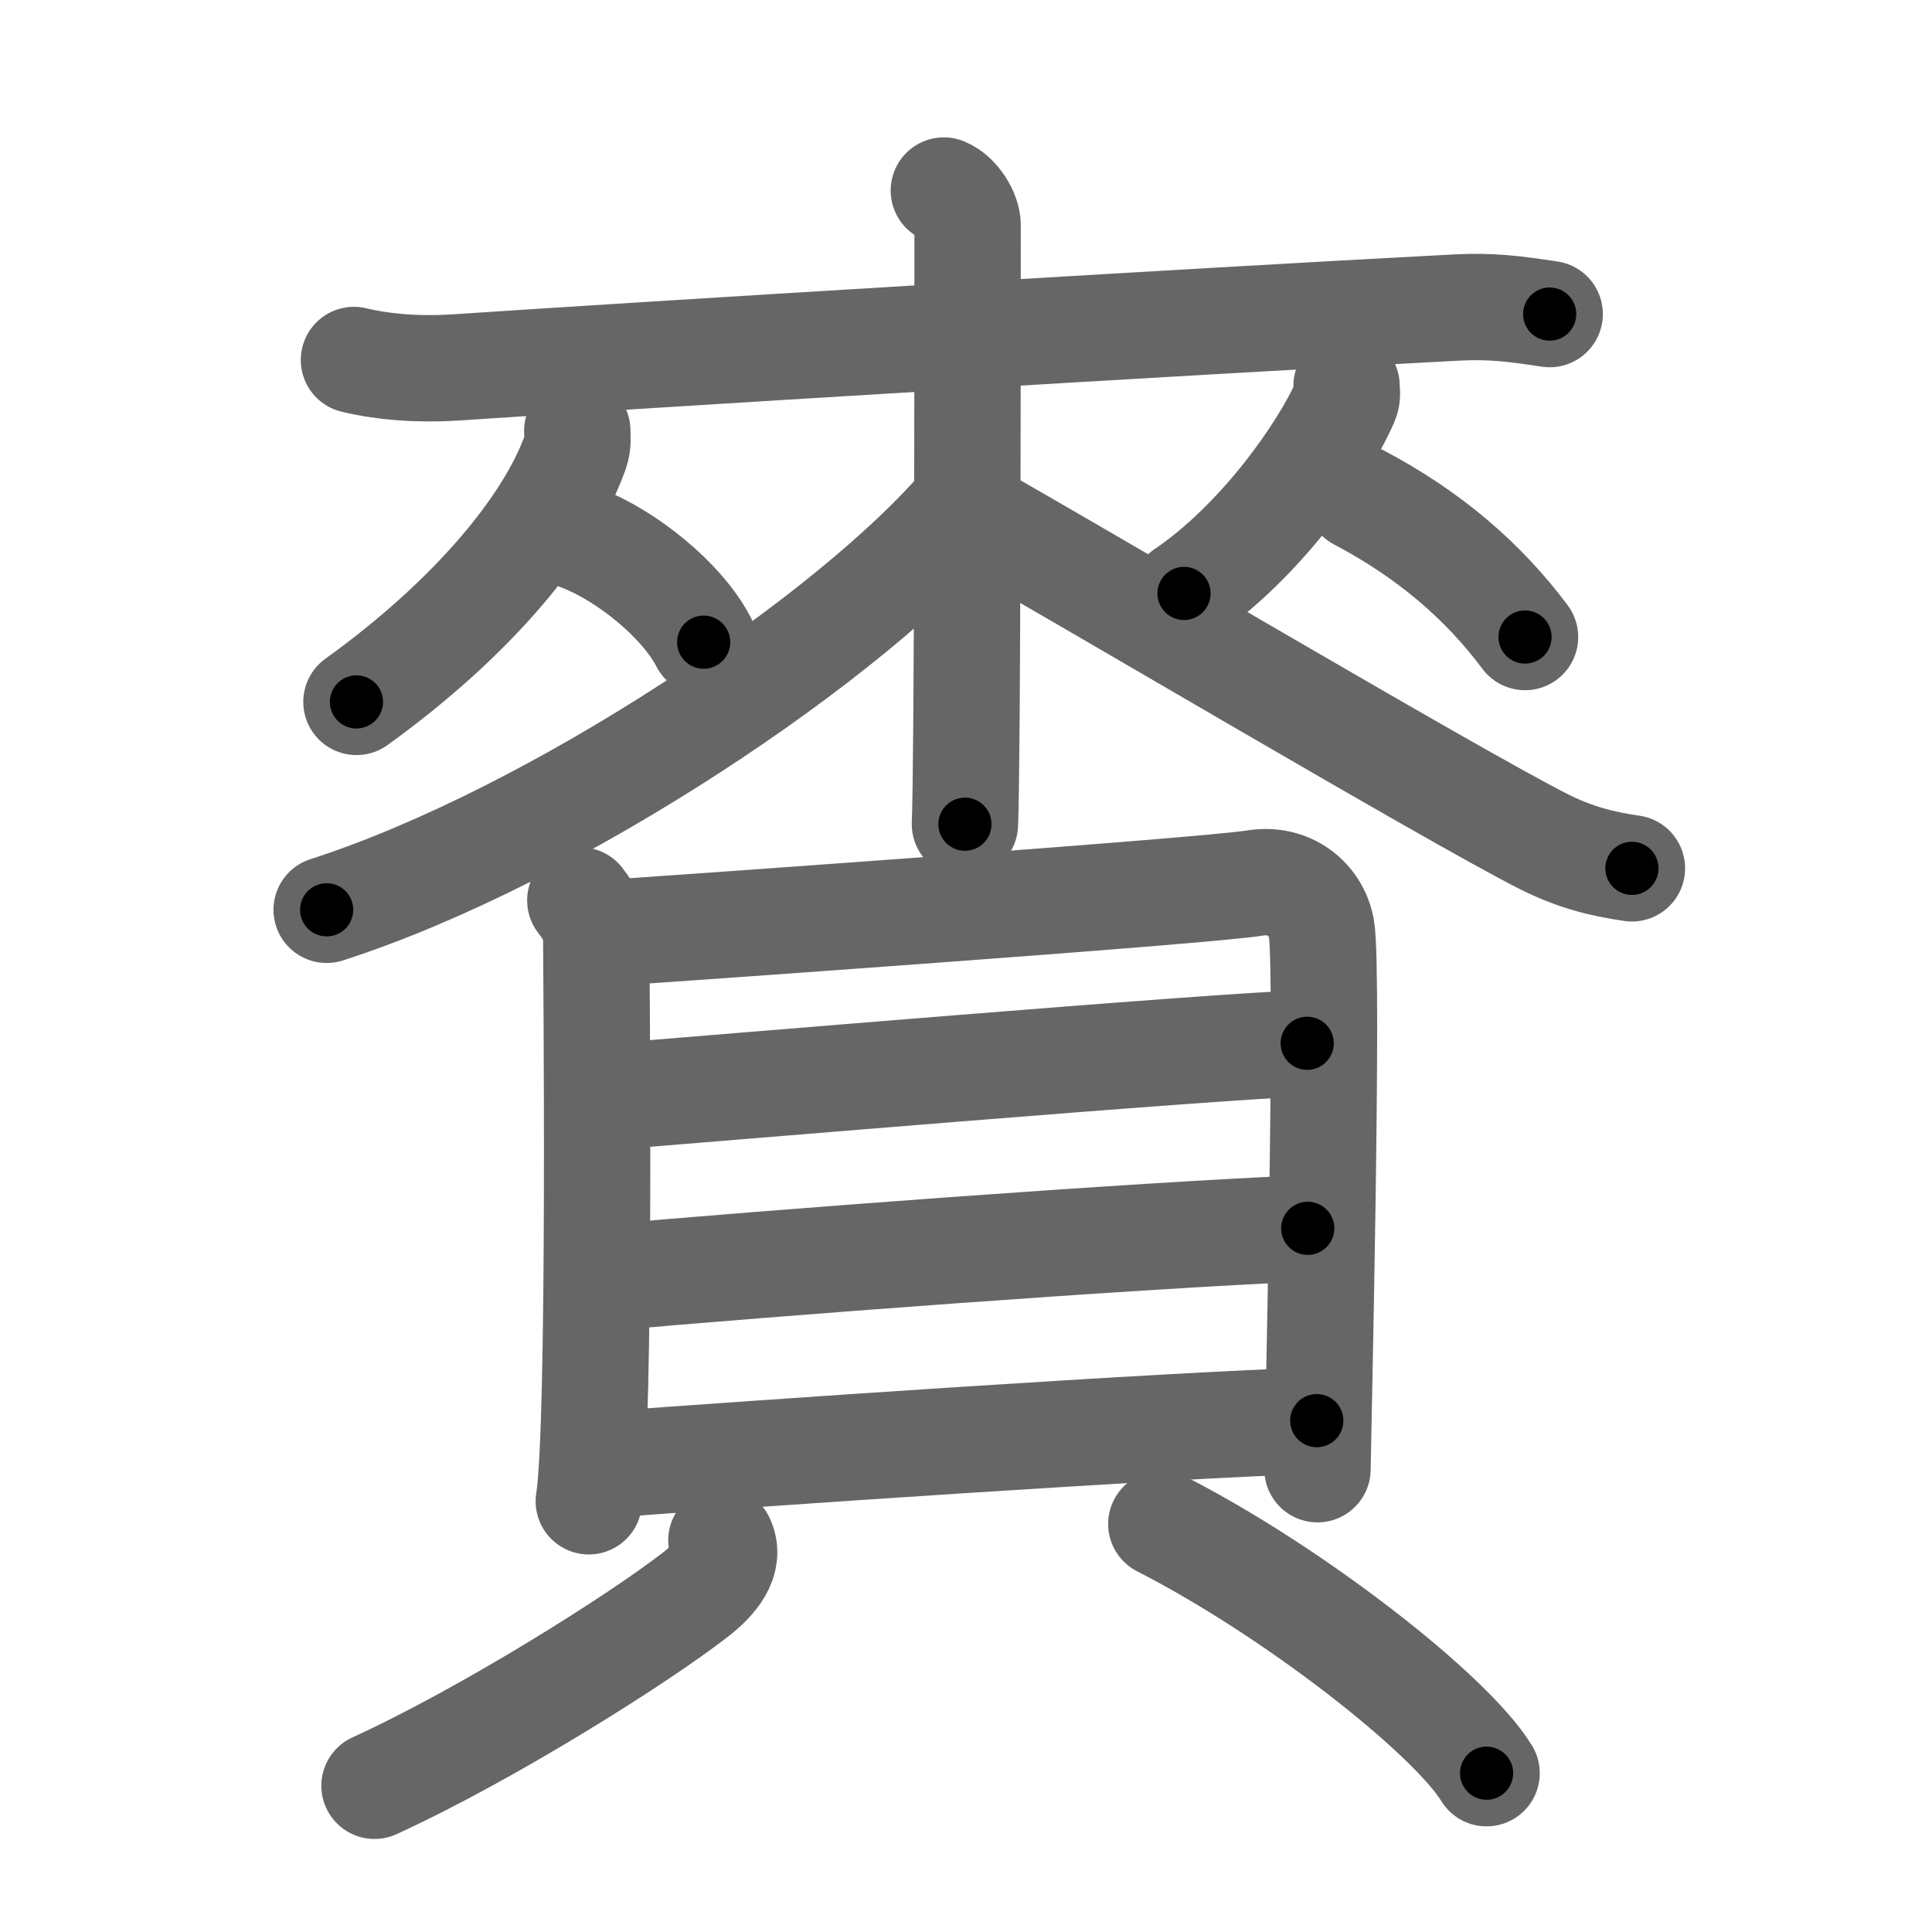 <svg xmlns="http://www.w3.org/2000/svg" width="109" height="109" viewBox="0 0 109 109" id="8cda"><g fill="none" stroke="#666" stroke-width="6" stroke-linecap="round" stroke-linejoin="round"><g><g><g><path d="M19.97,20.31c1.75,0.42,3.74,0.55,5.75,0.42c10.24-0.69,40.97-2.57,56.46-3.38c1.99-0.1,3.25,0.07,5.25,0.37" /></g><g><g><path d="M32.57,24.3c0,0.39,0.06,0.71-0.1,1.17c-1.48,4.22-5.89,9.47-12.36,14.13" /><path d="M32.76,30.35c2.51,0.95,5.71,3.48,6.94,5.88" /></g><g><path d="M75.97,21.77c0,0.29,0.08,0.54-0.07,0.88c-1.25,2.86-4.84,7.95-9.1,10.83" /><path d="M76.66,28.06c3.96,2.09,7.01,4.71,9.38,7.88" /></g></g><g><path d="M53.25,10.75c0.75,0.3,1.34,1.32,1.34,1.94c0,6.26,0,30.08-0.15,33.81" /><path d="M54.45,28.41c-6.25,7.41-23.01,18.73-36.02,22.92" /><path d="M55.1,29.15c4.71,2.62,26.89,15.76,32.01,18.34c1.74,0.87,3.23,1.25,4.96,1.5" /></g></g><g><g><path d="M32.74,50.8c0.57,0.75,0.9,1.3,0.9,2.32c0,1.02,0.26,27.28-0.42,31.58" /><path d="M34.59,52.62c3.22-0.22,33.3-2.33,36.21-2.8c1.95-0.32,3.45,0.93,3.75,2.55c0.43,2.3-0.22,29.76-0.22,30.52" /><path d="M33.7,61.93c6.02-0.47,34.88-2.92,40.05-3.07" /><path d="M33.96,72.11c9.09-0.82,30.19-2.42,39.82-2.81" /><path d="M33.55,82.68C42.64,82,66,80.39,74.29,80.15" /></g><g><path d="M40.7,86.9c0.54,1.14-0.41,2.25-1.47,3.07c-3.22,2.5-11.66,7.83-18.1,10.78" /><path d="M65.52,85.98C73,89.8,81.83,96.71,83.87,100.04" /></g></g></g></g><g fill="none" stroke="#000" stroke-width="3" stroke-linecap="round" stroke-linejoin="round"><path d="M19.97,20.31c1.75,0.42,3.74,0.55,5.75,0.42c10.24-0.69,40.97-2.57,56.46-3.38c1.99-0.1,3.25,0.07,5.25,0.37" stroke-dasharray="67.623" stroke-dashoffset="67.623"><animate attributeName="stroke-dashoffset" values="67.623;67.623;0" dur="0.508s" fill="freeze" begin="0s;8cda.click" /></path><path d="M32.57,24.3c0,0.39,0.06,0.71-0.1,1.17c-1.48,4.22-5.89,9.47-12.36,14.13" stroke-dasharray="20.209" stroke-dashoffset="20.209"><animate attributeName="stroke-dashoffset" values="20.209" fill="freeze" begin="8cda.click" /><animate attributeName="stroke-dashoffset" values="20.209;20.209;0" keyTimes="0;0.715;1" dur="0.71s" fill="freeze" begin="0s;8cda.click" /></path><path d="M32.76,30.35c2.51,0.95,5.71,3.48,6.94,5.88" stroke-dasharray="9.261" stroke-dashoffset="9.261"><animate attributeName="stroke-dashoffset" values="9.261" fill="freeze" begin="8cda.click" /><animate attributeName="stroke-dashoffset" values="9.261;9.261;0" keyTimes="0;0.884;1" dur="0.803s" fill="freeze" begin="0s;8cda.click" /></path><path d="M75.97,21.77c0,0.29,0.08,0.54-0.07,0.88c-1.25,2.86-4.84,7.95-9.1,10.83" stroke-dasharray="15.19" stroke-dashoffset="15.19"><animate attributeName="stroke-dashoffset" values="15.19" fill="freeze" begin="8cda.click" /><animate attributeName="stroke-dashoffset" values="15.19;15.19;0" keyTimes="0;0.841;1" dur="0.955s" fill="freeze" begin="0s;8cda.click" /></path><path d="M76.66,28.06c3.96,2.09,7.01,4.71,9.38,7.88" stroke-dasharray="12.355" stroke-dashoffset="12.355"><animate attributeName="stroke-dashoffset" values="12.355" fill="freeze" begin="8cda.click" /><animate attributeName="stroke-dashoffset" values="12.355;12.355;0" keyTimes="0;0.885;1" dur="1.079s" fill="freeze" begin="0s;8cda.click" /></path><path d="M53.25,10.75c0.75,0.3,1.34,1.32,1.34,1.94c0,6.26,0,30.08-0.15,33.81" stroke-dasharray="36.278" stroke-dashoffset="36.278"><animate attributeName="stroke-dashoffset" values="36.278" fill="freeze" begin="8cda.click" /><animate attributeName="stroke-dashoffset" values="36.278;36.278;0" keyTimes="0;0.748;1" dur="1.442s" fill="freeze" begin="0s;8cda.click" /></path><path d="M54.45,28.41c-6.25,7.41-23.01,18.73-36.02,22.92" stroke-dasharray="43.083" stroke-dashoffset="43.083"><animate attributeName="stroke-dashoffset" values="43.083" fill="freeze" begin="8cda.click" /><animate attributeName="stroke-dashoffset" values="43.083;43.083;0" keyTimes="0;0.77;1" dur="1.873s" fill="freeze" begin="0s;8cda.click" /></path><path d="M55.1,29.15c4.71,2.62,26.89,15.76,32.01,18.34c1.74,0.87,3.23,1.25,4.96,1.5" stroke-dasharray="42.101" stroke-dashoffset="42.101"><animate attributeName="stroke-dashoffset" values="42.101" fill="freeze" begin="8cda.click" /><animate attributeName="stroke-dashoffset" values="42.101;42.101;0" keyTimes="0;0.816;1" dur="2.294s" fill="freeze" begin="0s;8cda.click" /></path><path d="M32.74,50.8c0.57,0.75,0.9,1.3,0.9,2.32c0,1.02,0.26,27.28-0.42,31.58" stroke-dasharray="34.14" stroke-dashoffset="34.14"><animate attributeName="stroke-dashoffset" values="34.14" fill="freeze" begin="8cda.click" /><animate attributeName="stroke-dashoffset" values="34.14;34.14;0" keyTimes="0;0.871;1" dur="2.635s" fill="freeze" begin="0s;8cda.click" /></path><path d="M34.59,52.62c3.22-0.22,33.3-2.33,36.21-2.8c1.95-0.32,3.45,0.93,3.75,2.55c0.43,2.3-0.22,29.76-0.22,30.52" stroke-dasharray="71.893" stroke-dashoffset="71.893"><animate attributeName="stroke-dashoffset" values="71.893" fill="freeze" begin="8cda.click" /><animate attributeName="stroke-dashoffset" values="71.893;71.893;0" keyTimes="0;0.83;1" dur="3.176s" fill="freeze" begin="0s;8cda.click" /></path><path d="M33.7,61.93c6.02-0.47,34.88-2.92,40.05-3.07" stroke-dasharray="40.17" stroke-dashoffset="40.17"><animate attributeName="stroke-dashoffset" values="40.17" fill="freeze" begin="8cda.click" /><animate attributeName="stroke-dashoffset" values="40.17;40.17;0" keyTimes="0;0.888;1" dur="3.578s" fill="freeze" begin="0s;8cda.click" /></path><path d="M33.96,72.11c9.09-0.82,30.19-2.42,39.82-2.81" stroke-dasharray="39.922" stroke-dashoffset="39.922"><animate attributeName="stroke-dashoffset" values="39.922" fill="freeze" begin="8cda.click" /><animate attributeName="stroke-dashoffset" values="39.922;39.922;0" keyTimes="0;0.9;1" dur="3.977s" fill="freeze" begin="0s;8cda.click" /></path><path d="M33.55,82.68C42.64,82,66,80.39,74.29,80.15" stroke-dasharray="40.821" stroke-dashoffset="40.821"><animate attributeName="stroke-dashoffset" values="40.821" fill="freeze" begin="8cda.click" /><animate attributeName="stroke-dashoffset" values="40.821;40.821;0" keyTimes="0;0.907;1" dur="4.385s" fill="freeze" begin="0s;8cda.click" /></path><path d="M40.7,86.9c0.54,1.14-0.41,2.25-1.47,3.07c-3.22,2.5-11.66,7.83-18.1,10.78" stroke-dasharray="24.79" stroke-dashoffset="24.79"><animate attributeName="stroke-dashoffset" values="24.79" fill="freeze" begin="8cda.click" /><animate attributeName="stroke-dashoffset" values="24.79;24.79;0" keyTimes="0;0.946;1" dur="4.633s" fill="freeze" begin="0s;8cda.click" /></path><path d="M65.52,85.98C73,89.8,81.83,96.71,83.87,100.04" stroke-dasharray="23.281" stroke-dashoffset="23.281"><animate attributeName="stroke-dashoffset" values="23.281" fill="freeze" begin="8cda.click" /><animate attributeName="stroke-dashoffset" values="23.281;23.281;0" keyTimes="0;0.952;1" dur="4.866s" fill="freeze" begin="0s;8cda.click" /></path></g></svg>